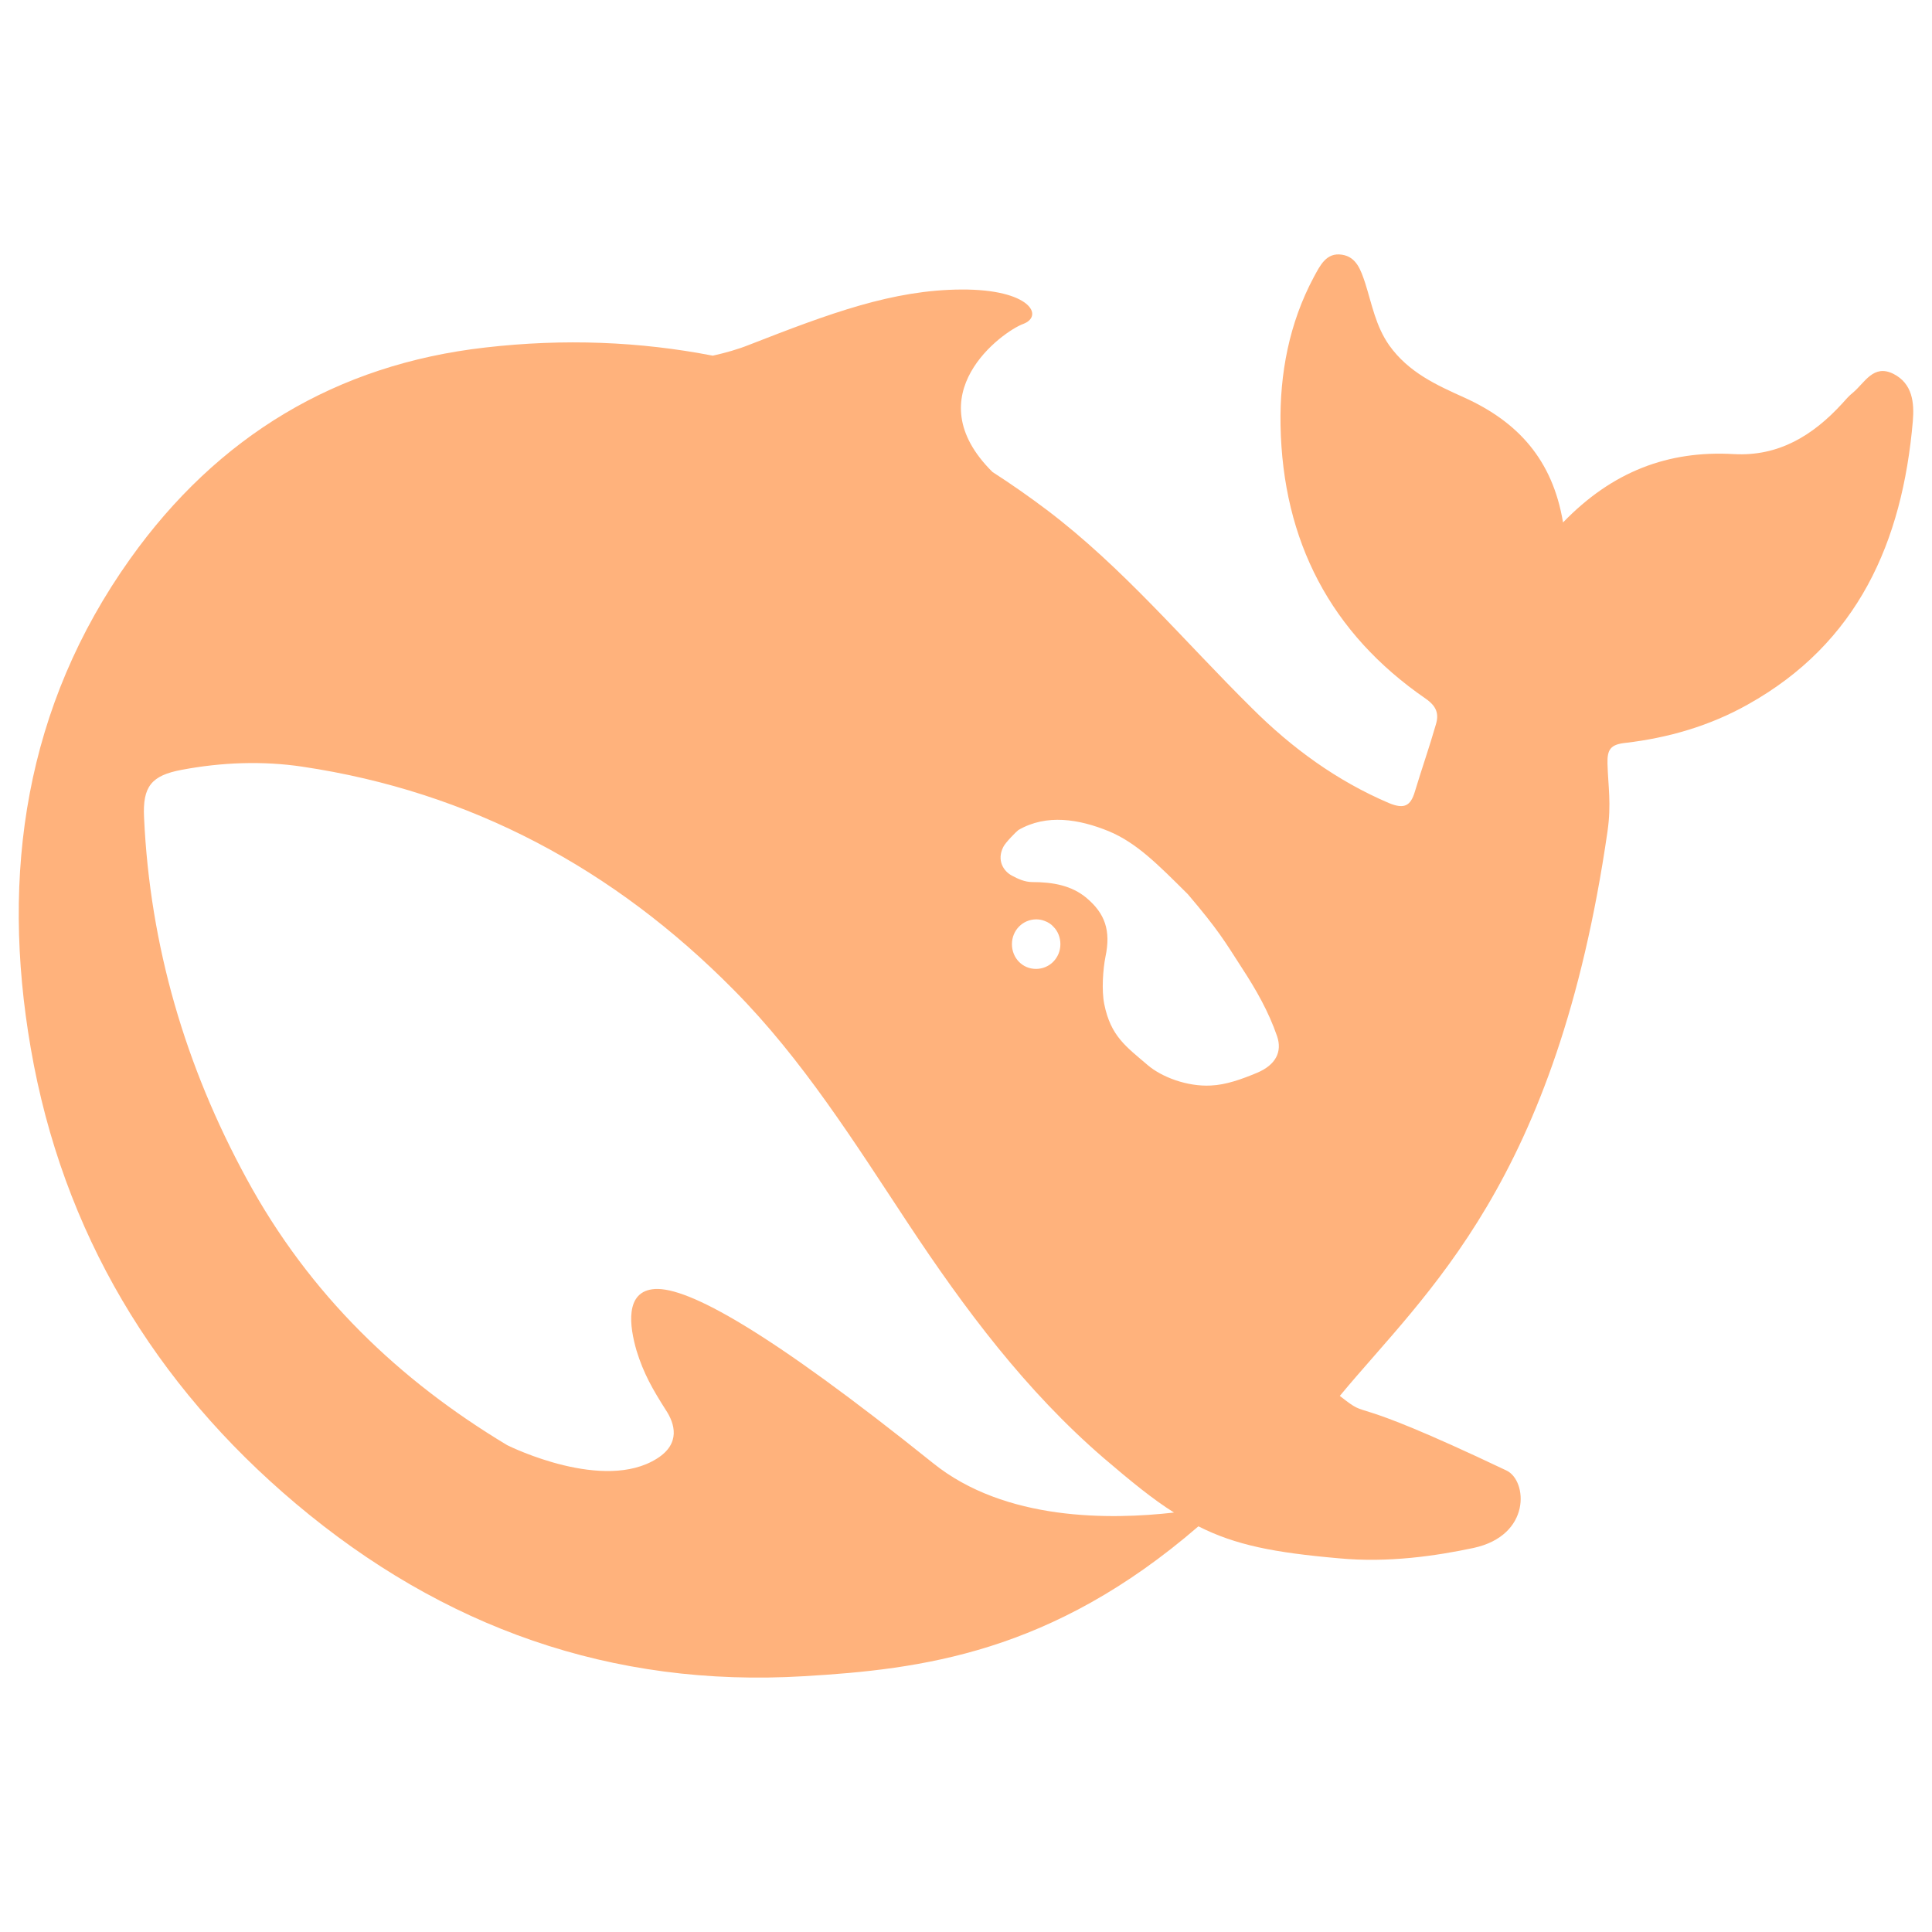 <svg width="240" height="240" xmlns="http://www.w3.org/2000/svg" fill="none">
 <g>
  <title>Layer 1</title>
  <g id="svg_2">
   <g id="svg_3">
    <title fill="#FFB27C">Layer 1</title>
    <path fill-rule="nonzero" fill="#FFB27C" d="m235.203,46.44c-2.494,-1.246 -3.568,1.129 -5.025,2.336c-0.499,0.39 -0.92,0.896 -1.343,1.362c-3.641,3.974 -7.899,6.582 -13.461,6.271c-8.129,-0.466 -15.073,2.142 -21.208,8.491c-1.305,-7.828 -5.638,-12.501 -12.235,-15.5c-3.452,-1.557 -6.941,-3.117 -9.359,-6.504c-1.688,-2.415 -2.146,-5.101 -2.99,-7.752c-0.537,-1.595 -1.074,-3.23 -2.877,-3.504c-1.956,-0.311 -2.724,1.362 -3.491,2.765c-3.067,5.726 -4.258,12.035 -4.141,18.422c0.268,14.372 6.213,25.822 18.025,33.961c1.343,0.934 1.688,1.868 1.265,3.233c-0.804,2.803 -1.764,5.529 -2.608,8.334c-0.537,1.792 -1.341,2.18 -3.221,1.403c-6.482,-2.765 -12.08,-6.855 -17.029,-11.802c-8.398,-8.294 -15.993,-17.448 -25.466,-24.612c-2.225,-1.676 -4.45,-3.233 -6.751,-4.713c-9.663,-9.58 1.267,-17.448 3.799,-18.382c2.645,-0.975 0.92,-4.324 -7.633,-4.283c-8.553,0.038 -16.376,2.959 -26.347,6.853c-1.457,0.585 -2.993,1.013 -4.564,1.364c-9.052,-1.754 -18.449,-2.144 -28.266,-1.013c-18.486,2.101 -33.253,11.02 -44.106,26.25c-13.041,18.303 -16.109,39.1 -12.349,60.794c3.948,22.862 15.38,41.788 32.944,56.588c18.218,15.346 39.198,22.863 63.128,21.422c14.536,-0.858 30.721,-2.843 48.977,-18.617c4.602,2.336 9.435,3.27 17.45,3.972c6.176,0.585 12.121,-0.312 16.723,-1.286c7.21,-1.557 6.71,-8.372 4.103,-9.618c-21.133,-10.05 -16.492,-5.959 -20.709,-9.271c10.737,-12.969 26.922,-26.445 33.25,-70.102c0.499,-3.466 0.076,-5.648 0,-8.453c-0.038,-1.714 0.345,-2.375 2.263,-2.569c5.294,-0.623 10.433,-2.104 15.149,-4.752c13.692,-7.633 19.216,-20.174 20.519,-35.207c0.193,-2.299 -0.038,-4.674 -2.415,-5.881l-0,0zm-119.317,135.298c-20.479,-16.435 -30.412,-21.847 -34.518,-21.614c-3.834,0.235 -3.145,4.714 -2.301,7.633c0.882,2.883 2.035,4.871 3.644,7.4c1.112,1.676 1.88,4.169 -1.112,6.038c-6.596,4.167 -18.063,-1.403 -18.601,-1.676c-13.347,-8.023 -24.508,-18.615 -32.369,-33.103c-7.595,-13.944 -12.004,-28.898 -12.734,-44.867c-0.193,-3.856 0.92,-5.218 4.678,-5.919c4.949,-0.934 10.05,-1.129 14.997,-0.39c20.901,3.116 38.699,12.658 53.617,27.769c8.515,8.607 14.957,18.888 21.594,28.938c7.055,10.671 14.65,20.835 24.315,29.169c3.414,2.921 6.135,5.142 8.743,6.777c-7.861,0.896 -20.978,1.091 -29.953,-6.154l0,0zm9.82,-64.454c0,-1.714 1.343,-3.078 3.03,-3.078c0.383,0 0.727,0.078 1.034,0.195c0.423,0.157 0.806,0.39 1.112,0.742c0.537,0.544 0.844,1.324 0.844,2.142c0,1.714 -1.343,3.076 -3.031,3.076c-1.688,0 -2.99,-1.362 -2.99,-3.076zm30.49,15.967c-1.956,0.818 -3.913,1.519 -5.793,1.597c-2.914,0.154 -6.097,-1.051 -7.823,-2.531c-2.684,-2.299 -4.602,-3.583 -5.408,-7.595c-0.345,-1.714 -0.152,-4.362 0.155,-5.881c0.689,-3.271 -0.078,-5.375 -2.342,-7.283c-1.84,-1.557 -4.179,-1.985 -6.748,-1.985c-0.961,0 -1.842,-0.43 -2.494,-0.779c-1.074,-0.545 -1.957,-1.909 -1.112,-3.583c0.268,-0.547 1.573,-1.871 1.88,-2.104c3.49,-2.025 7.516,-1.365 11.236,0.154c3.452,1.443 6.059,4.091 9.82,7.83c3.834,4.517 4.524,5.762 6.71,9.152c1.726,2.648 3.299,5.375 4.372,8.491c0.653,1.947 -0.19,3.545 -2.454,4.517l-0,-0z" id="svg_1"/>
   </g>
  </g>
 </g>

</svg>